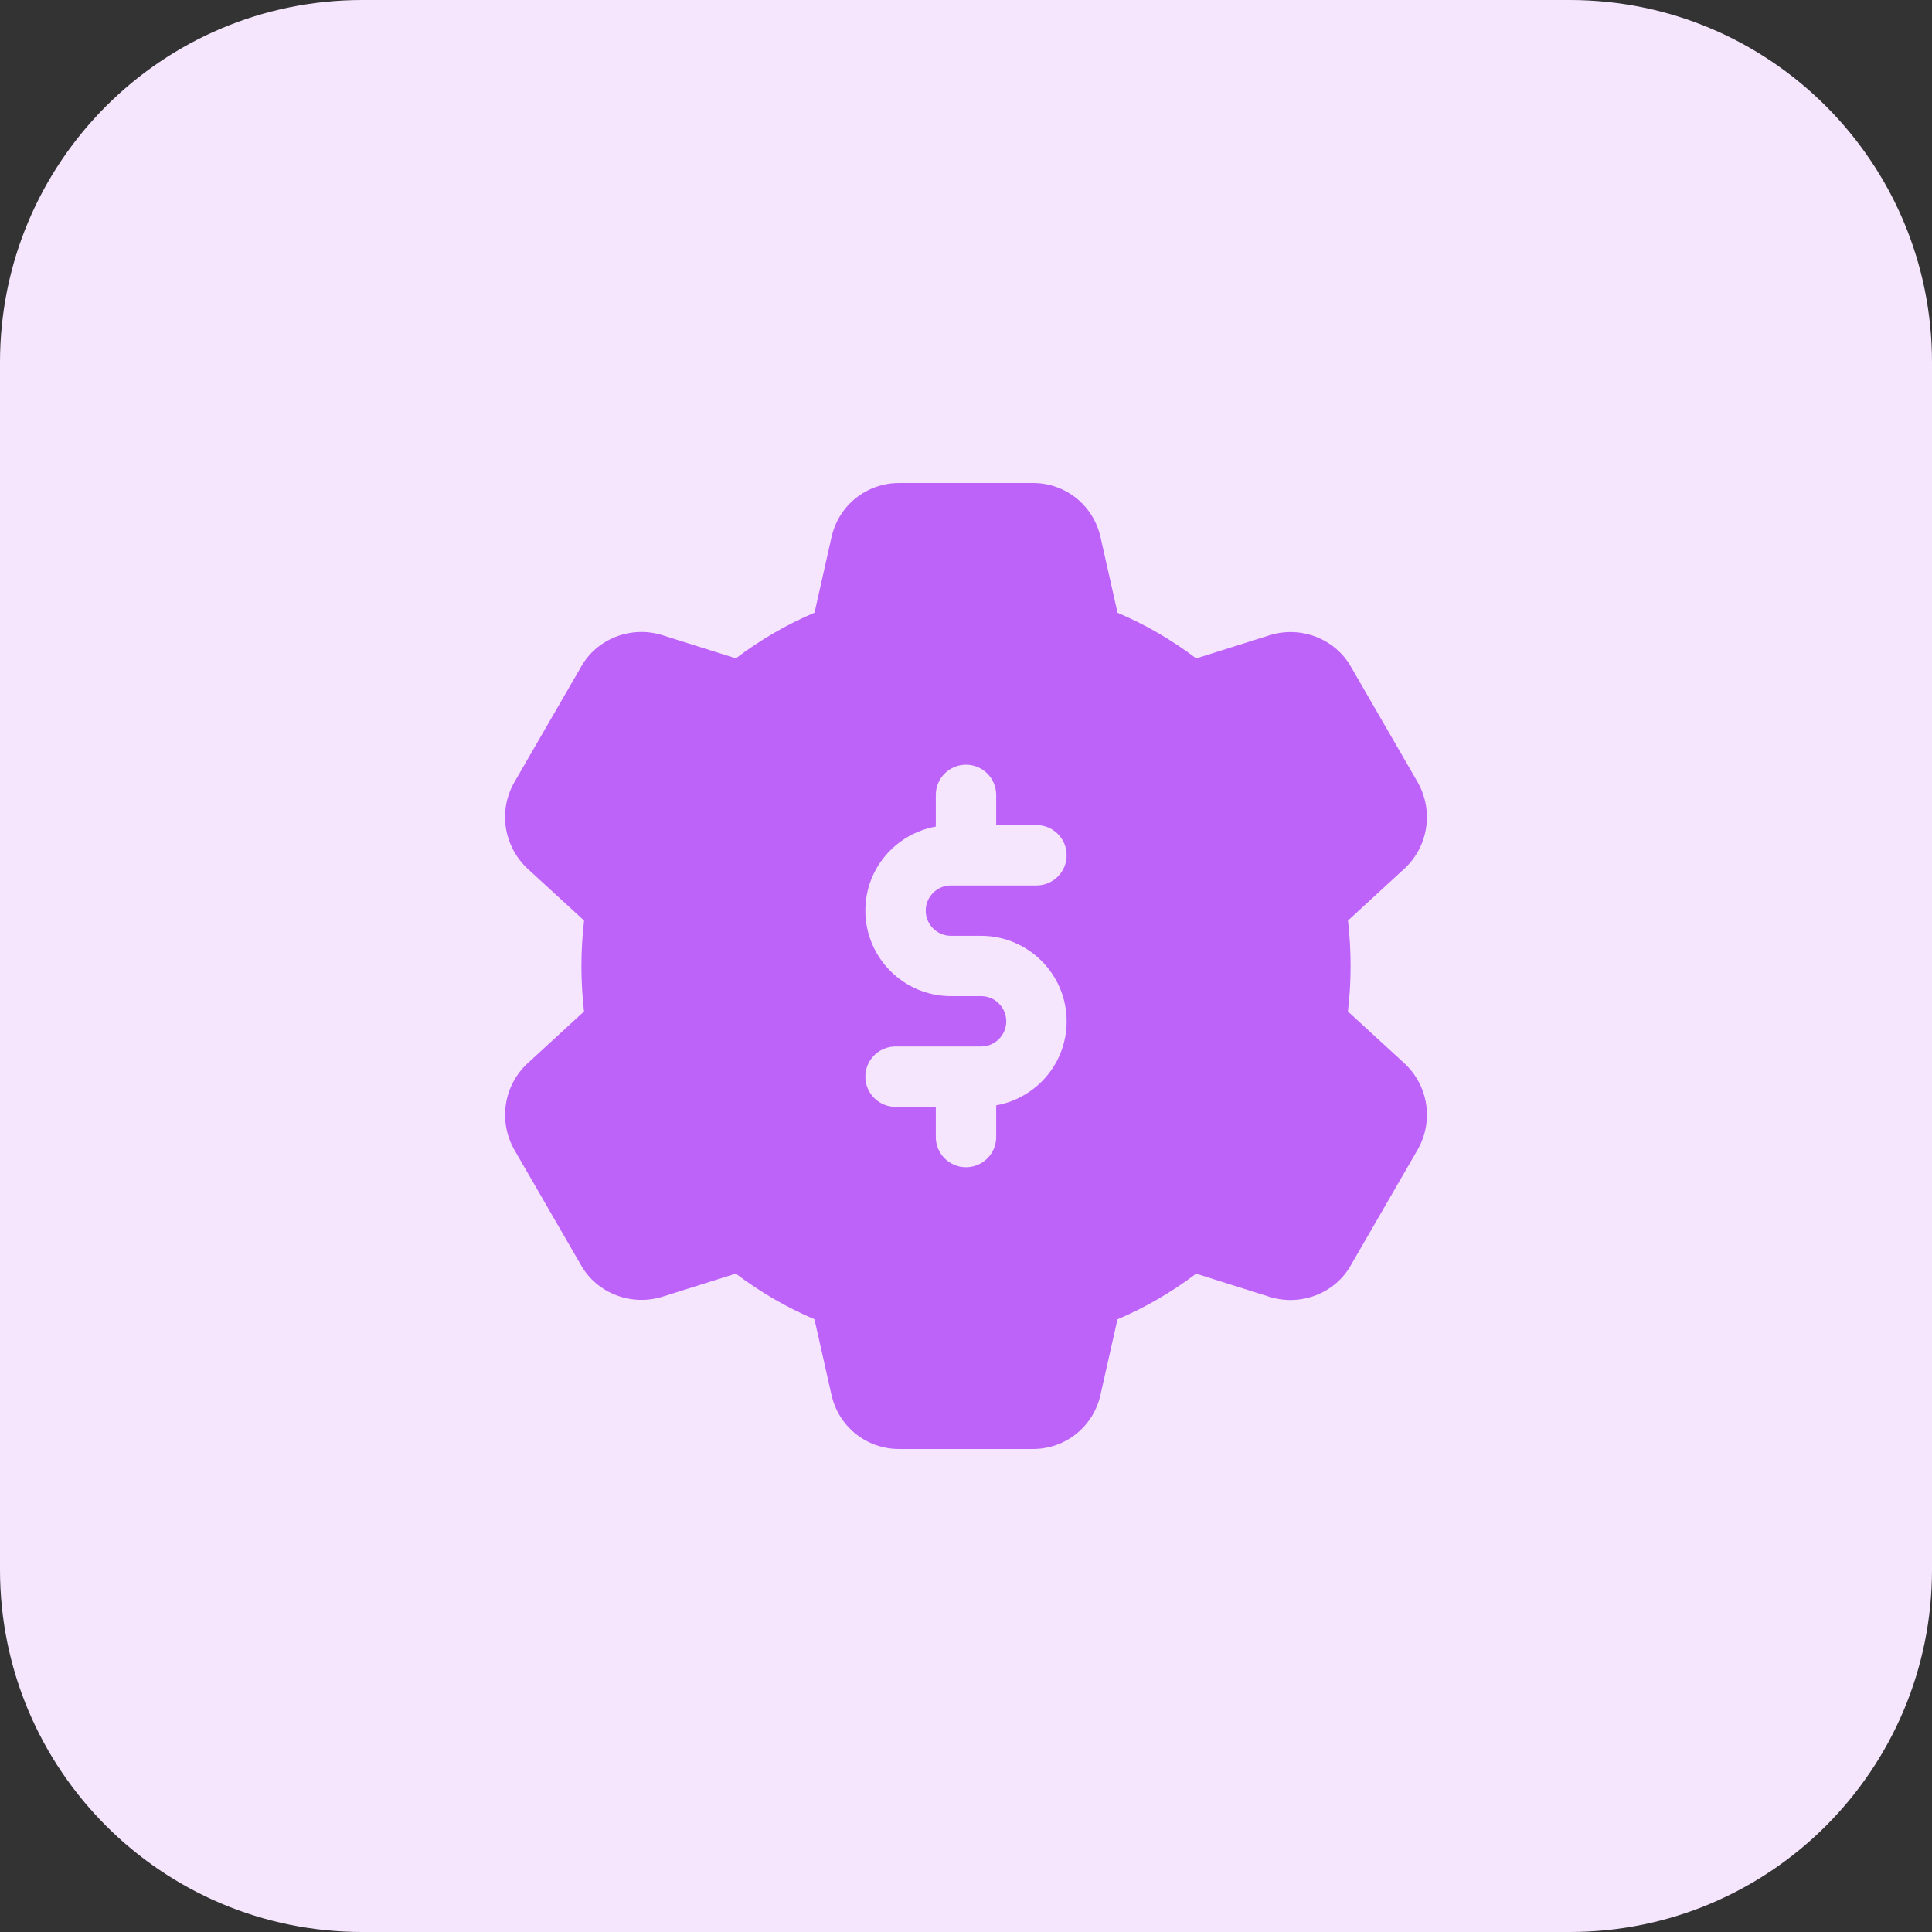 <svg id="bold" enable-background="new 0 0 32 32" height="512" viewBox="0 0 32 32" width="512" xmlns="http://www.w3.org/2000/svg"><rect x="0" y="0" width="32" height="32" fill="#333333" stroke="none"/><path d="m26 32h-20c-3.314 0-6-2.686-6-6v-20c0-3.314 2.686-6 6-6h20c3.314 0 6 2.686 6 6v20c0 3.314-2.686 6-6 6z" fill="#f5e6fe"/><path d="m23.268 17.618c-.001-.001-.003-.003-.004-.004l-.938-.861c.03-.253.044-.506.044-.753s-.014-.5-.043-.753l.941-.865c.39-.367.48-.95.215-1.423l-1.105-1.912c-.262-.466-.829-.688-1.35-.525l-1.215.383c-.409-.309-.845-.562-1.303-.756l-.281-1.249c-.118-.53-.579-.9-1.12-.9h-2.217c-.541 0-1.002.37-1.12.899l-.281 1.249c-.458.194-.894.447-1.303.756l-1.218-.384c-.52-.162-1.086.061-1.344.521l-1.112 1.924c-.262.467-.172 1.05.222 1.421l.938.861c-.029.253-.044.506-.044.753s.014.5.043.753l-.941.865c-.39.367-.48.95-.215 1.423l1.105 1.912c.262.465.828.686 1.35.525l1.215-.383c.409.309.845.562 1.303.756l.281 1.249c.118.53.579.9 1.12.9h2.217c.541 0 1.002-.37 1.12-.899l.281-1.249c.458-.194.894-.447 1.303-.756l1.217.384c.519.161 1.085-.06 1.344-.521l1.112-1.924c.263-.467.173-1.05-.217-1.417zm-7.518-2.118h.5c.781 0 1.417.635 1.417 1.417 0 .696-.505 1.273-1.167 1.391v.525c0 .276-.224.5-.5.5s-.5-.224-.5-.5v-.5h-.667c-.276 0-.5-.224-.5-.5s.224-.5.5-.5h1.417c.23 0 .417-.187.417-.417s-.187-.417-.417-.417h-.5c-.781 0-1.417-.635-1.417-1.417 0-.696.505-1.273 1.167-1.391v-.525c0-.276.224-.5.5-.5s.5.224.5.5v.5h.667c.276 0 .5.224.5.5s-.224.5-.5.5h-1.417c-.23 0-.417.187-.417.417s.187.417.417.417z" fill="#be63f9"/></svg>